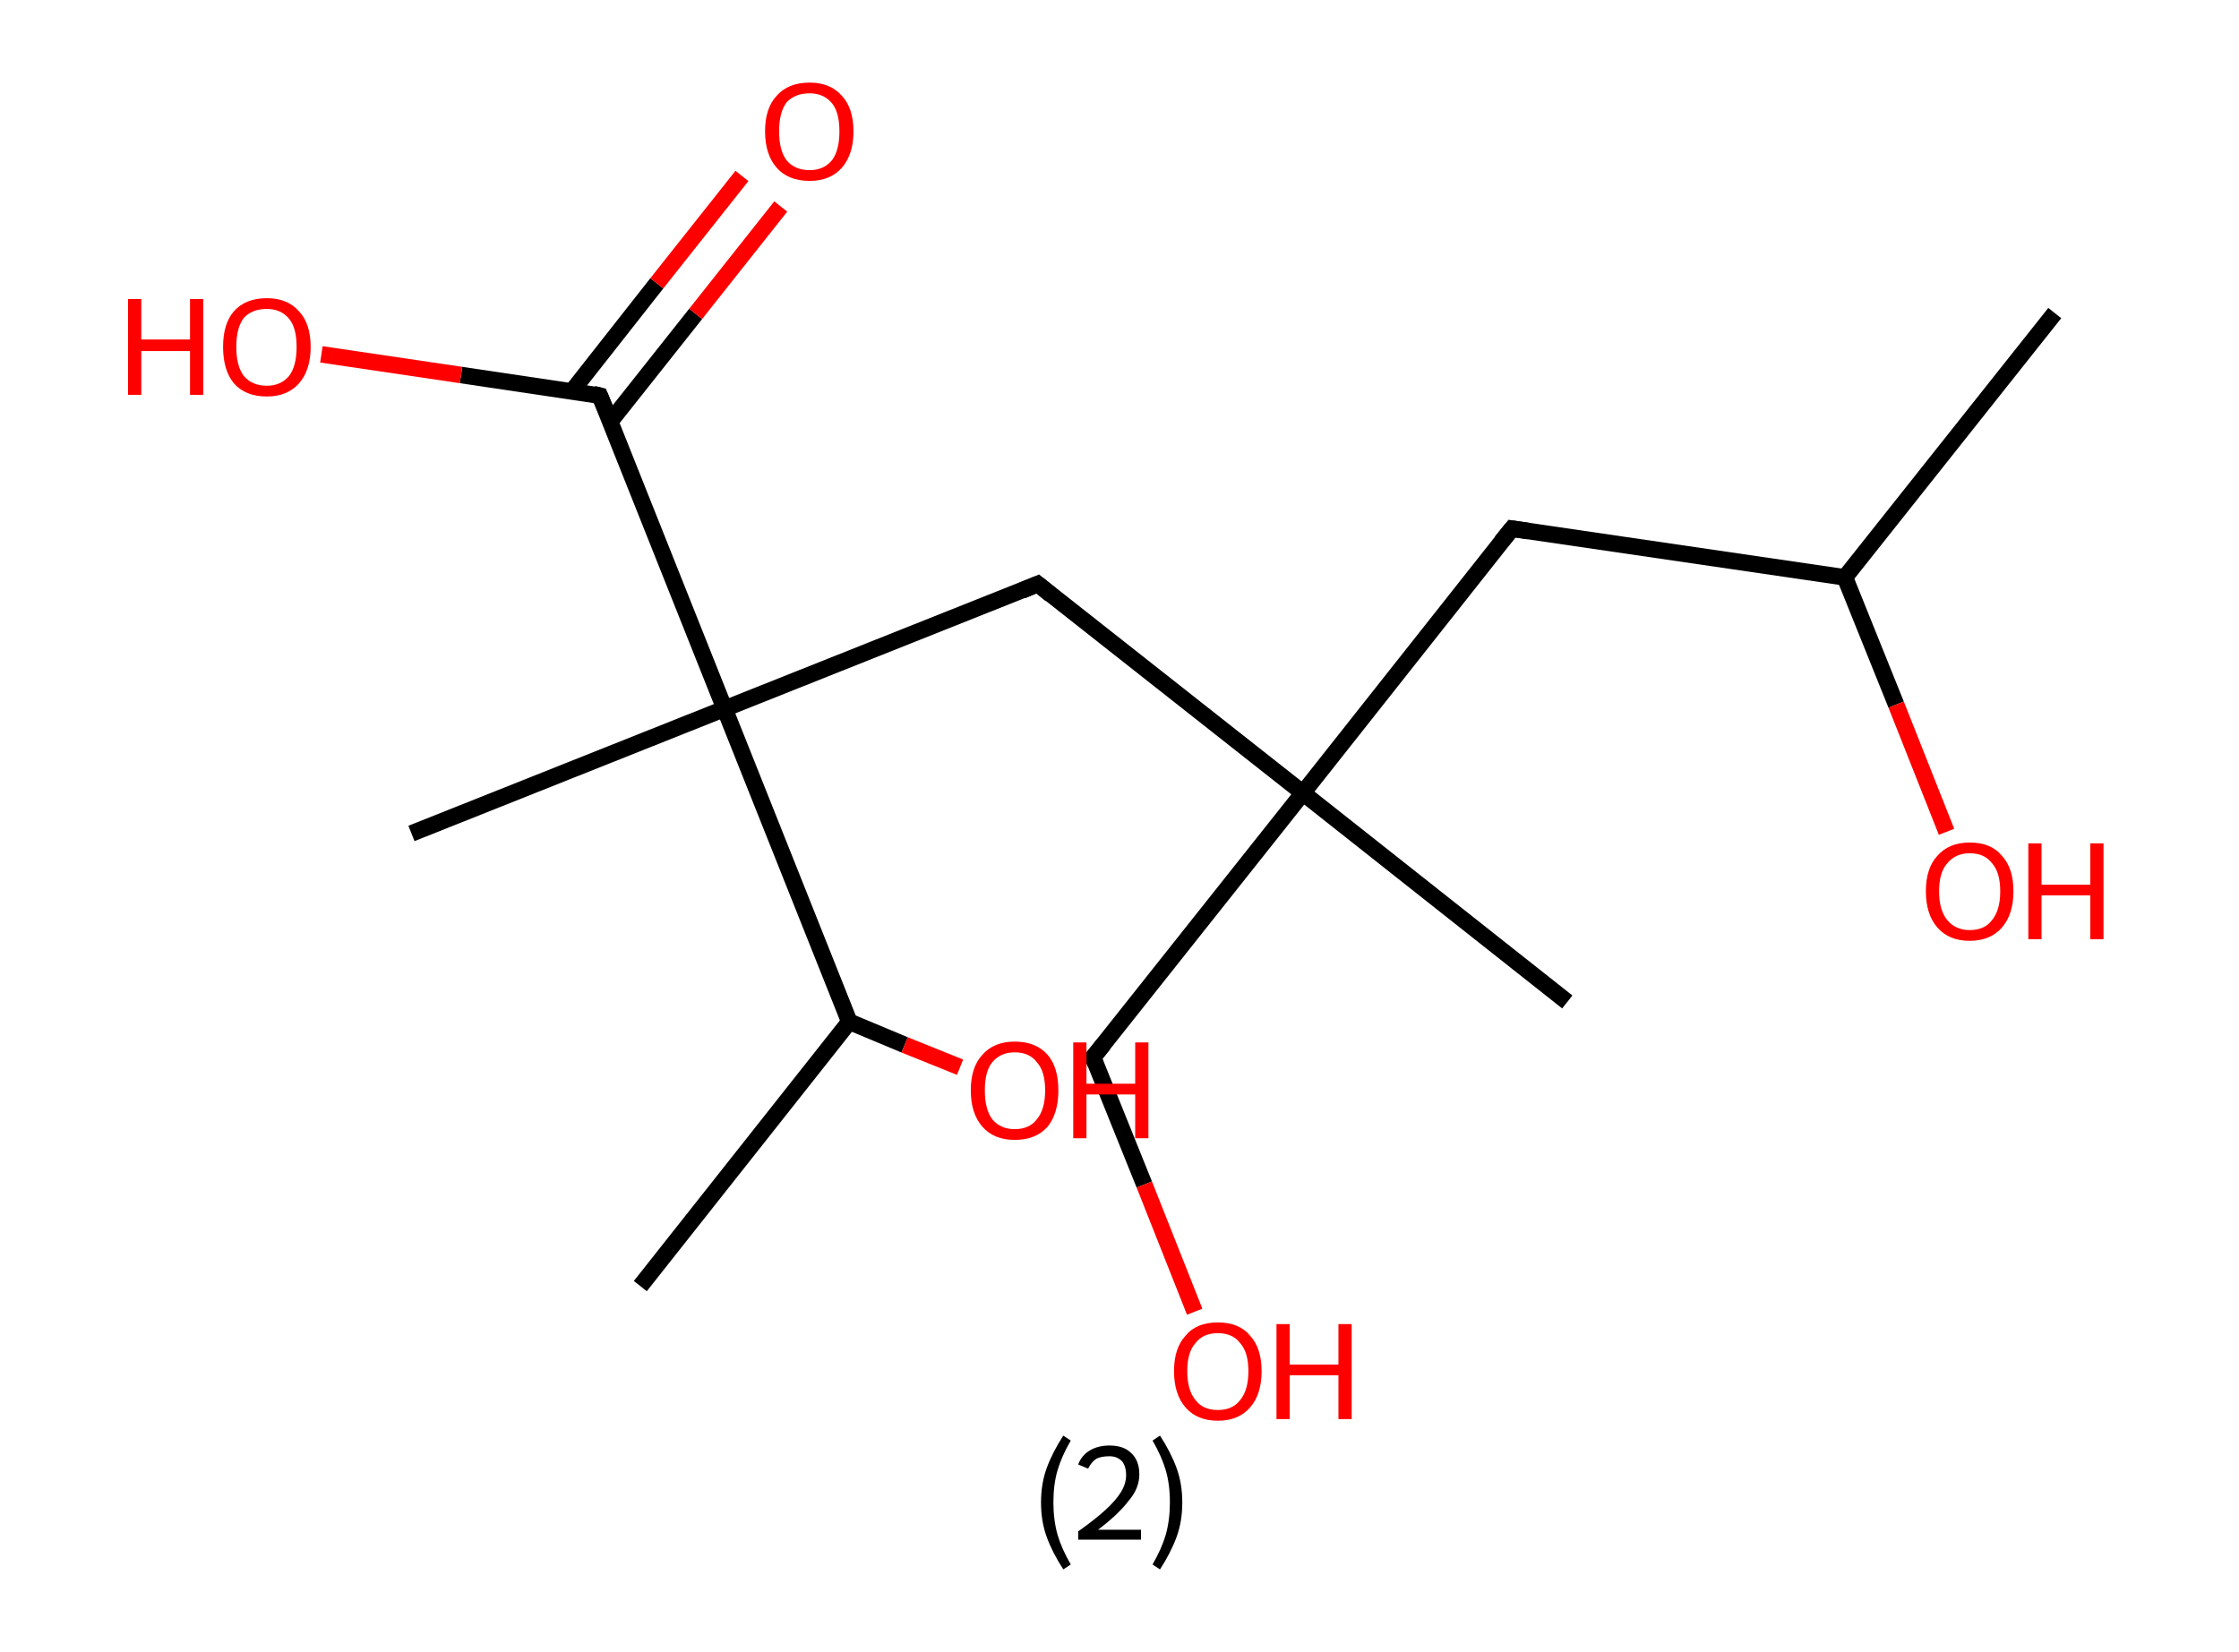<?xml version='1.0' encoding='ASCII' standalone='yes'?>
<svg xmlns="http://www.w3.org/2000/svg" xmlns:rdkit="http://www.rdkit.org/xml" xmlns:xlink="http://www.w3.org/1999/xlink" version="1.1" baseProfile="full" xml:space="preserve" width="271px" height="200px" viewBox="0 0 271 200">
<!-- END OF HEADER -->
<rect style="opacity:1.0;fill:#FFFFFF;stroke:none" width="271.0" height="200.0" x="0.0" y="0.0"> </rect>
<path class="bond-0 atom-0 atom-1" d="M 248.7,37.9 L 223.3,69.9" style="fill:none;fill-rule:evenodd;stroke:#000000;stroke-width:2.0px;stroke-linecap:butt;stroke-linejoin:miter;stroke-opacity:1"/>
<path class="bond-1 atom-1 atom-2" d="M 223.3,69.9 L 229.5,85.3" style="fill:none;fill-rule:evenodd;stroke:#000000;stroke-width:2.0px;stroke-linecap:butt;stroke-linejoin:miter;stroke-opacity:1"/>
<path class="bond-1 atom-1 atom-2" d="M 229.5,85.3 L 235.6,100.7" style="fill:none;fill-rule:evenodd;stroke:#FF0000;stroke-width:2.0px;stroke-linecap:butt;stroke-linejoin:miter;stroke-opacity:1"/>
<path class="bond-2 atom-1 atom-3" d="M 223.3,69.9 L 183.0,64.0" style="fill:none;fill-rule:evenodd;stroke:#000000;stroke-width:2.0px;stroke-linecap:butt;stroke-linejoin:miter;stroke-opacity:1"/>
<path class="bond-3 atom-3 atom-4" d="M 183.0,64.0 L 157.7,96.0" style="fill:none;fill-rule:evenodd;stroke:#000000;stroke-width:2.0px;stroke-linecap:butt;stroke-linejoin:miter;stroke-opacity:1"/>
<path class="bond-4 atom-4 atom-5" d="M 157.7,96.0 L 189.7,121.3" style="fill:none;fill-rule:evenodd;stroke:#000000;stroke-width:2.0px;stroke-linecap:butt;stroke-linejoin:miter;stroke-opacity:1"/>
<path class="bond-5 atom-4 atom-6" d="M 157.7,96.0 L 132.3,128.0" style="fill:none;fill-rule:evenodd;stroke:#000000;stroke-width:2.0px;stroke-linecap:butt;stroke-linejoin:miter;stroke-opacity:1"/>
<path class="bond-6 atom-6 atom-7" d="M 132.3,128.0 L 138.5,143.4" style="fill:none;fill-rule:evenodd;stroke:#000000;stroke-width:2.0px;stroke-linecap:butt;stroke-linejoin:miter;stroke-opacity:1"/>
<path class="bond-6 atom-6 atom-7" d="M 138.5,143.4 L 144.6,158.8" style="fill:none;fill-rule:evenodd;stroke:#FF0000;stroke-width:2.0px;stroke-linecap:butt;stroke-linejoin:miter;stroke-opacity:1"/>
<path class="bond-7 atom-4 atom-8" d="M 157.7,96.0 L 125.6,70.7" style="fill:none;fill-rule:evenodd;stroke:#000000;stroke-width:2.0px;stroke-linecap:butt;stroke-linejoin:miter;stroke-opacity:1"/>
<path class="bond-8 atom-8 atom-9" d="M 125.6,70.7 L 87.7,85.8" style="fill:none;fill-rule:evenodd;stroke:#000000;stroke-width:2.0px;stroke-linecap:butt;stroke-linejoin:miter;stroke-opacity:1"/>
<path class="bond-9 atom-9 atom-10" d="M 87.7,85.8 L 49.8,100.9" style="fill:none;fill-rule:evenodd;stroke:#000000;stroke-width:2.0px;stroke-linecap:butt;stroke-linejoin:miter;stroke-opacity:1"/>
<path class="bond-10 atom-9 atom-11" d="M 87.7,85.8 L 72.6,47.9" style="fill:none;fill-rule:evenodd;stroke:#000000;stroke-width:2.0px;stroke-linecap:butt;stroke-linejoin:miter;stroke-opacity:1"/>
<path class="bond-11 atom-11 atom-12" d="M 73.9,51.0 L 84.2,38.0" style="fill:none;fill-rule:evenodd;stroke:#000000;stroke-width:2.0px;stroke-linecap:butt;stroke-linejoin:miter;stroke-opacity:1"/>
<path class="bond-11 atom-11 atom-12" d="M 84.2,38.0 L 94.5,25.0" style="fill:none;fill-rule:evenodd;stroke:#FF0000;stroke-width:2.0px;stroke-linecap:butt;stroke-linejoin:miter;stroke-opacity:1"/>
<path class="bond-11 atom-11 atom-12" d="M 69.2,47.4 L 79.5,34.3" style="fill:none;fill-rule:evenodd;stroke:#000000;stroke-width:2.0px;stroke-linecap:butt;stroke-linejoin:miter;stroke-opacity:1"/>
<path class="bond-11 atom-11 atom-12" d="M 79.5,34.3 L 89.8,21.3" style="fill:none;fill-rule:evenodd;stroke:#FF0000;stroke-width:2.0px;stroke-linecap:butt;stroke-linejoin:miter;stroke-opacity:1"/>
<path class="bond-12 atom-11 atom-13" d="M 72.6,47.9 L 55.8,45.4" style="fill:none;fill-rule:evenodd;stroke:#000000;stroke-width:2.0px;stroke-linecap:butt;stroke-linejoin:miter;stroke-opacity:1"/>
<path class="bond-12 atom-11 atom-13" d="M 55.8,45.4 L 38.9,42.9" style="fill:none;fill-rule:evenodd;stroke:#FF0000;stroke-width:2.0px;stroke-linecap:butt;stroke-linejoin:miter;stroke-opacity:1"/>
<path class="bond-13 atom-9 atom-14" d="M 87.7,85.8 L 102.8,123.7" style="fill:none;fill-rule:evenodd;stroke:#000000;stroke-width:2.0px;stroke-linecap:butt;stroke-linejoin:miter;stroke-opacity:1"/>
<path class="bond-14 atom-14 atom-15" d="M 102.8,123.7 L 77.5,155.7" style="fill:none;fill-rule:evenodd;stroke:#000000;stroke-width:2.0px;stroke-linecap:butt;stroke-linejoin:miter;stroke-opacity:1"/>
<path class="bond-15 atom-14 atom-16" d="M 102.8,123.7 L 109.5,126.5" style="fill:none;fill-rule:evenodd;stroke:#000000;stroke-width:2.0px;stroke-linecap:butt;stroke-linejoin:miter;stroke-opacity:1"/>
<path class="bond-15 atom-14 atom-16" d="M 109.5,126.5 L 116.2,129.2" style="fill:none;fill-rule:evenodd;stroke:#FF0000;stroke-width:2.0px;stroke-linecap:butt;stroke-linejoin:miter;stroke-opacity:1"/>
<path d="M 185.0,64.3 L 183.0,64.0 L 181.7,65.6" style="fill:none;stroke:#000000;stroke-width:2.0px;stroke-linecap:butt;stroke-linejoin:miter;stroke-opacity:1;"/>
<path d="M 133.6,126.4 L 132.3,128.0 L 132.6,128.8" style="fill:none;stroke:#000000;stroke-width:2.0px;stroke-linecap:butt;stroke-linejoin:miter;stroke-opacity:1;"/>
<path d="M 127.2,72.0 L 125.6,70.7 L 123.7,71.5" style="fill:none;stroke:#000000;stroke-width:2.0px;stroke-linecap:butt;stroke-linejoin:miter;stroke-opacity:1;"/>
<path d="M 73.4,49.8 L 72.6,47.9 L 71.8,47.7" style="fill:none;stroke:#000000;stroke-width:2.0px;stroke-linecap:butt;stroke-linejoin:miter;stroke-opacity:1;"/>
<path class="atom-2" d="M 233.1 107.9 Q 233.1 105.1, 234.5 103.6 Q 235.9 102.0, 238.4 102.0 Q 241.0 102.0, 242.3 103.6 Q 243.7 105.1, 243.7 107.9 Q 243.7 110.7, 242.3 112.3 Q 240.9 113.9, 238.4 113.9 Q 235.9 113.9, 234.5 112.3 Q 233.1 110.7, 233.1 107.9 M 238.4 112.6 Q 240.2 112.6, 241.1 111.4 Q 242.1 110.2, 242.1 107.9 Q 242.1 105.6, 241.1 104.5 Q 240.2 103.3, 238.4 103.3 Q 236.7 103.3, 235.7 104.5 Q 234.7 105.6, 234.7 107.9 Q 234.7 110.2, 235.7 111.4 Q 236.7 112.6, 238.4 112.6 " fill="#FF0000"/>
<path class="atom-2" d="M 245.5 102.1 L 247.1 102.1 L 247.1 107.1 L 253.0 107.1 L 253.0 102.1 L 254.6 102.1 L 254.6 113.7 L 253.0 113.7 L 253.0 108.4 L 247.1 108.4 L 247.1 113.7 L 245.5 113.7 L 245.5 102.1 " fill="#FF0000"/>
<path class="atom-7" d="M 142.1 166.0 Q 142.1 163.2, 143.5 161.7 Q 144.8 160.1, 147.4 160.1 Q 150.0 160.1, 151.3 161.7 Q 152.7 163.2, 152.7 166.0 Q 152.7 168.8, 151.3 170.4 Q 149.9 172.0, 147.4 172.0 Q 144.9 172.0, 143.5 170.4 Q 142.1 168.8, 142.1 166.0 M 147.4 170.7 Q 149.2 170.7, 150.1 169.5 Q 151.1 168.3, 151.1 166.0 Q 151.1 163.7, 150.1 162.6 Q 149.2 161.4, 147.4 161.4 Q 145.6 161.4, 144.7 162.6 Q 143.7 163.7, 143.7 166.0 Q 143.7 168.3, 144.7 169.5 Q 145.6 170.7, 147.4 170.7 " fill="#FF0000"/>
<path class="atom-7" d="M 154.5 160.3 L 156.1 160.3 L 156.1 165.2 L 162.0 165.2 L 162.0 160.3 L 163.6 160.3 L 163.6 171.8 L 162.0 171.8 L 162.0 166.5 L 156.1 166.5 L 156.1 171.8 L 154.5 171.8 L 154.5 160.3 " fill="#FF0000"/>
<path class="atom-12" d="M 92.6 15.9 Q 92.6 13.1, 94.0 11.6 Q 95.4 10.0, 98.0 10.0 Q 100.5 10.0, 101.9 11.6 Q 103.3 13.1, 103.3 15.9 Q 103.3 18.7, 101.9 20.3 Q 100.5 21.9, 98.0 21.9 Q 95.4 21.9, 94.0 20.3 Q 92.6 18.7, 92.6 15.9 M 98.0 20.6 Q 99.7 20.6, 100.7 19.4 Q 101.6 18.2, 101.6 15.9 Q 101.6 13.6, 100.7 12.5 Q 99.7 11.3, 98.0 11.3 Q 96.2 11.3, 95.2 12.4 Q 94.3 13.6, 94.3 15.9 Q 94.3 18.2, 95.2 19.4 Q 96.2 20.6, 98.0 20.6 " fill="#FF0000"/>
<path class="atom-13" d="M 15.5 36.2 L 17.1 36.2 L 17.1 41.1 L 23.0 41.1 L 23.0 36.2 L 24.6 36.2 L 24.6 47.8 L 23.0 47.8 L 23.0 42.5 L 17.1 42.5 L 17.1 47.8 L 15.5 47.8 L 15.5 36.2 " fill="#FF0000"/>
<path class="atom-13" d="M 27.0 42.0 Q 27.0 39.2, 28.3 37.7 Q 29.7 36.1, 32.3 36.1 Q 34.8 36.1, 36.2 37.7 Q 37.6 39.2, 37.6 42.0 Q 37.6 44.8, 36.2 46.4 Q 34.8 48.0, 32.3 48.0 Q 29.7 48.0, 28.3 46.4 Q 27.0 44.8, 27.0 42.0 M 32.3 46.7 Q 34.0 46.7, 35.0 45.5 Q 35.9 44.3, 35.9 42.0 Q 35.9 39.7, 35.0 38.6 Q 34.0 37.4, 32.3 37.4 Q 30.5 37.4, 29.5 38.5 Q 28.6 39.7, 28.6 42.0 Q 28.6 44.3, 29.5 45.5 Q 30.5 46.7, 32.3 46.7 " fill="#FF0000"/>
<path class="atom-16" d="M 117.5 132.0 Q 117.5 129.2, 118.9 127.7 Q 120.3 126.1, 122.8 126.1 Q 125.4 126.1, 126.8 127.7 Q 128.1 129.2, 128.1 132.0 Q 128.1 134.8, 126.8 136.4 Q 125.4 138.0, 122.8 138.0 Q 120.3 138.0, 118.9 136.4 Q 117.5 134.8, 117.5 132.0 M 122.8 136.7 Q 124.6 136.7, 125.5 135.5 Q 126.5 134.3, 126.5 132.0 Q 126.5 129.7, 125.5 128.6 Q 124.6 127.4, 122.8 127.4 Q 121.1 127.4, 120.1 128.6 Q 119.2 129.7, 119.2 132.0 Q 119.2 134.3, 120.1 135.5 Q 121.1 136.7, 122.8 136.7 " fill="#FF0000"/>
<path class="atom-16" d="M 129.9 126.2 L 131.5 126.2 L 131.5 131.2 L 137.4 131.2 L 137.4 126.2 L 139.0 126.2 L 139.0 137.8 L 137.4 137.8 L 137.4 132.5 L 131.5 132.5 L 131.5 137.8 L 129.9 137.8 L 129.9 126.2 " fill="#FF0000"/>
<path class="legend" d="M 126.0 181.9 Q 126.0 179.6, 126.7 177.7 Q 127.4 175.8, 128.7 173.8 L 129.6 174.4 Q 128.5 176.3, 128.0 178.0 Q 127.5 179.7, 127.5 181.9 Q 127.5 184.0, 128.0 185.8 Q 128.5 187.5, 129.6 189.4 L 128.7 190.0 Q 127.4 188.0, 126.7 186.1 Q 126.0 184.2, 126.0 181.9 " fill="#000000"/>
<path class="legend" d="M 130.5 177.3 Q 130.9 176.2, 131.9 175.6 Q 132.9 175.0, 134.3 175.0 Q 136.0 175.0, 136.9 175.9 Q 137.9 176.8, 137.9 178.5 Q 137.9 180.2, 136.6 181.7 Q 135.4 183.3, 132.9 185.2 L 138.1 185.2 L 138.1 186.4 L 130.5 186.4 L 130.5 185.4 Q 132.6 183.9, 133.8 182.8 Q 135.1 181.6, 135.7 180.6 Q 136.3 179.6, 136.3 178.6 Q 136.3 177.5, 135.8 176.9 Q 135.2 176.3, 134.3 176.3 Q 133.3 176.3, 132.7 176.6 Q 132.1 177.0, 131.7 177.8 L 130.5 177.3 " fill="#000000"/>
<path class="legend" d="M 143.1 181.9 Q 143.1 184.2, 142.4 186.1 Q 141.7 188.0, 140.4 190.0 L 139.5 189.4 Q 140.6 187.5, 141.1 185.8 Q 141.6 184.0, 141.6 181.9 Q 141.6 179.7, 141.1 178.0 Q 140.6 176.3, 139.5 174.4 L 140.4 173.8 Q 141.7 175.8, 142.4 177.7 Q 143.1 179.6, 143.1 181.9 " fill="#000000"/>
</svg>
